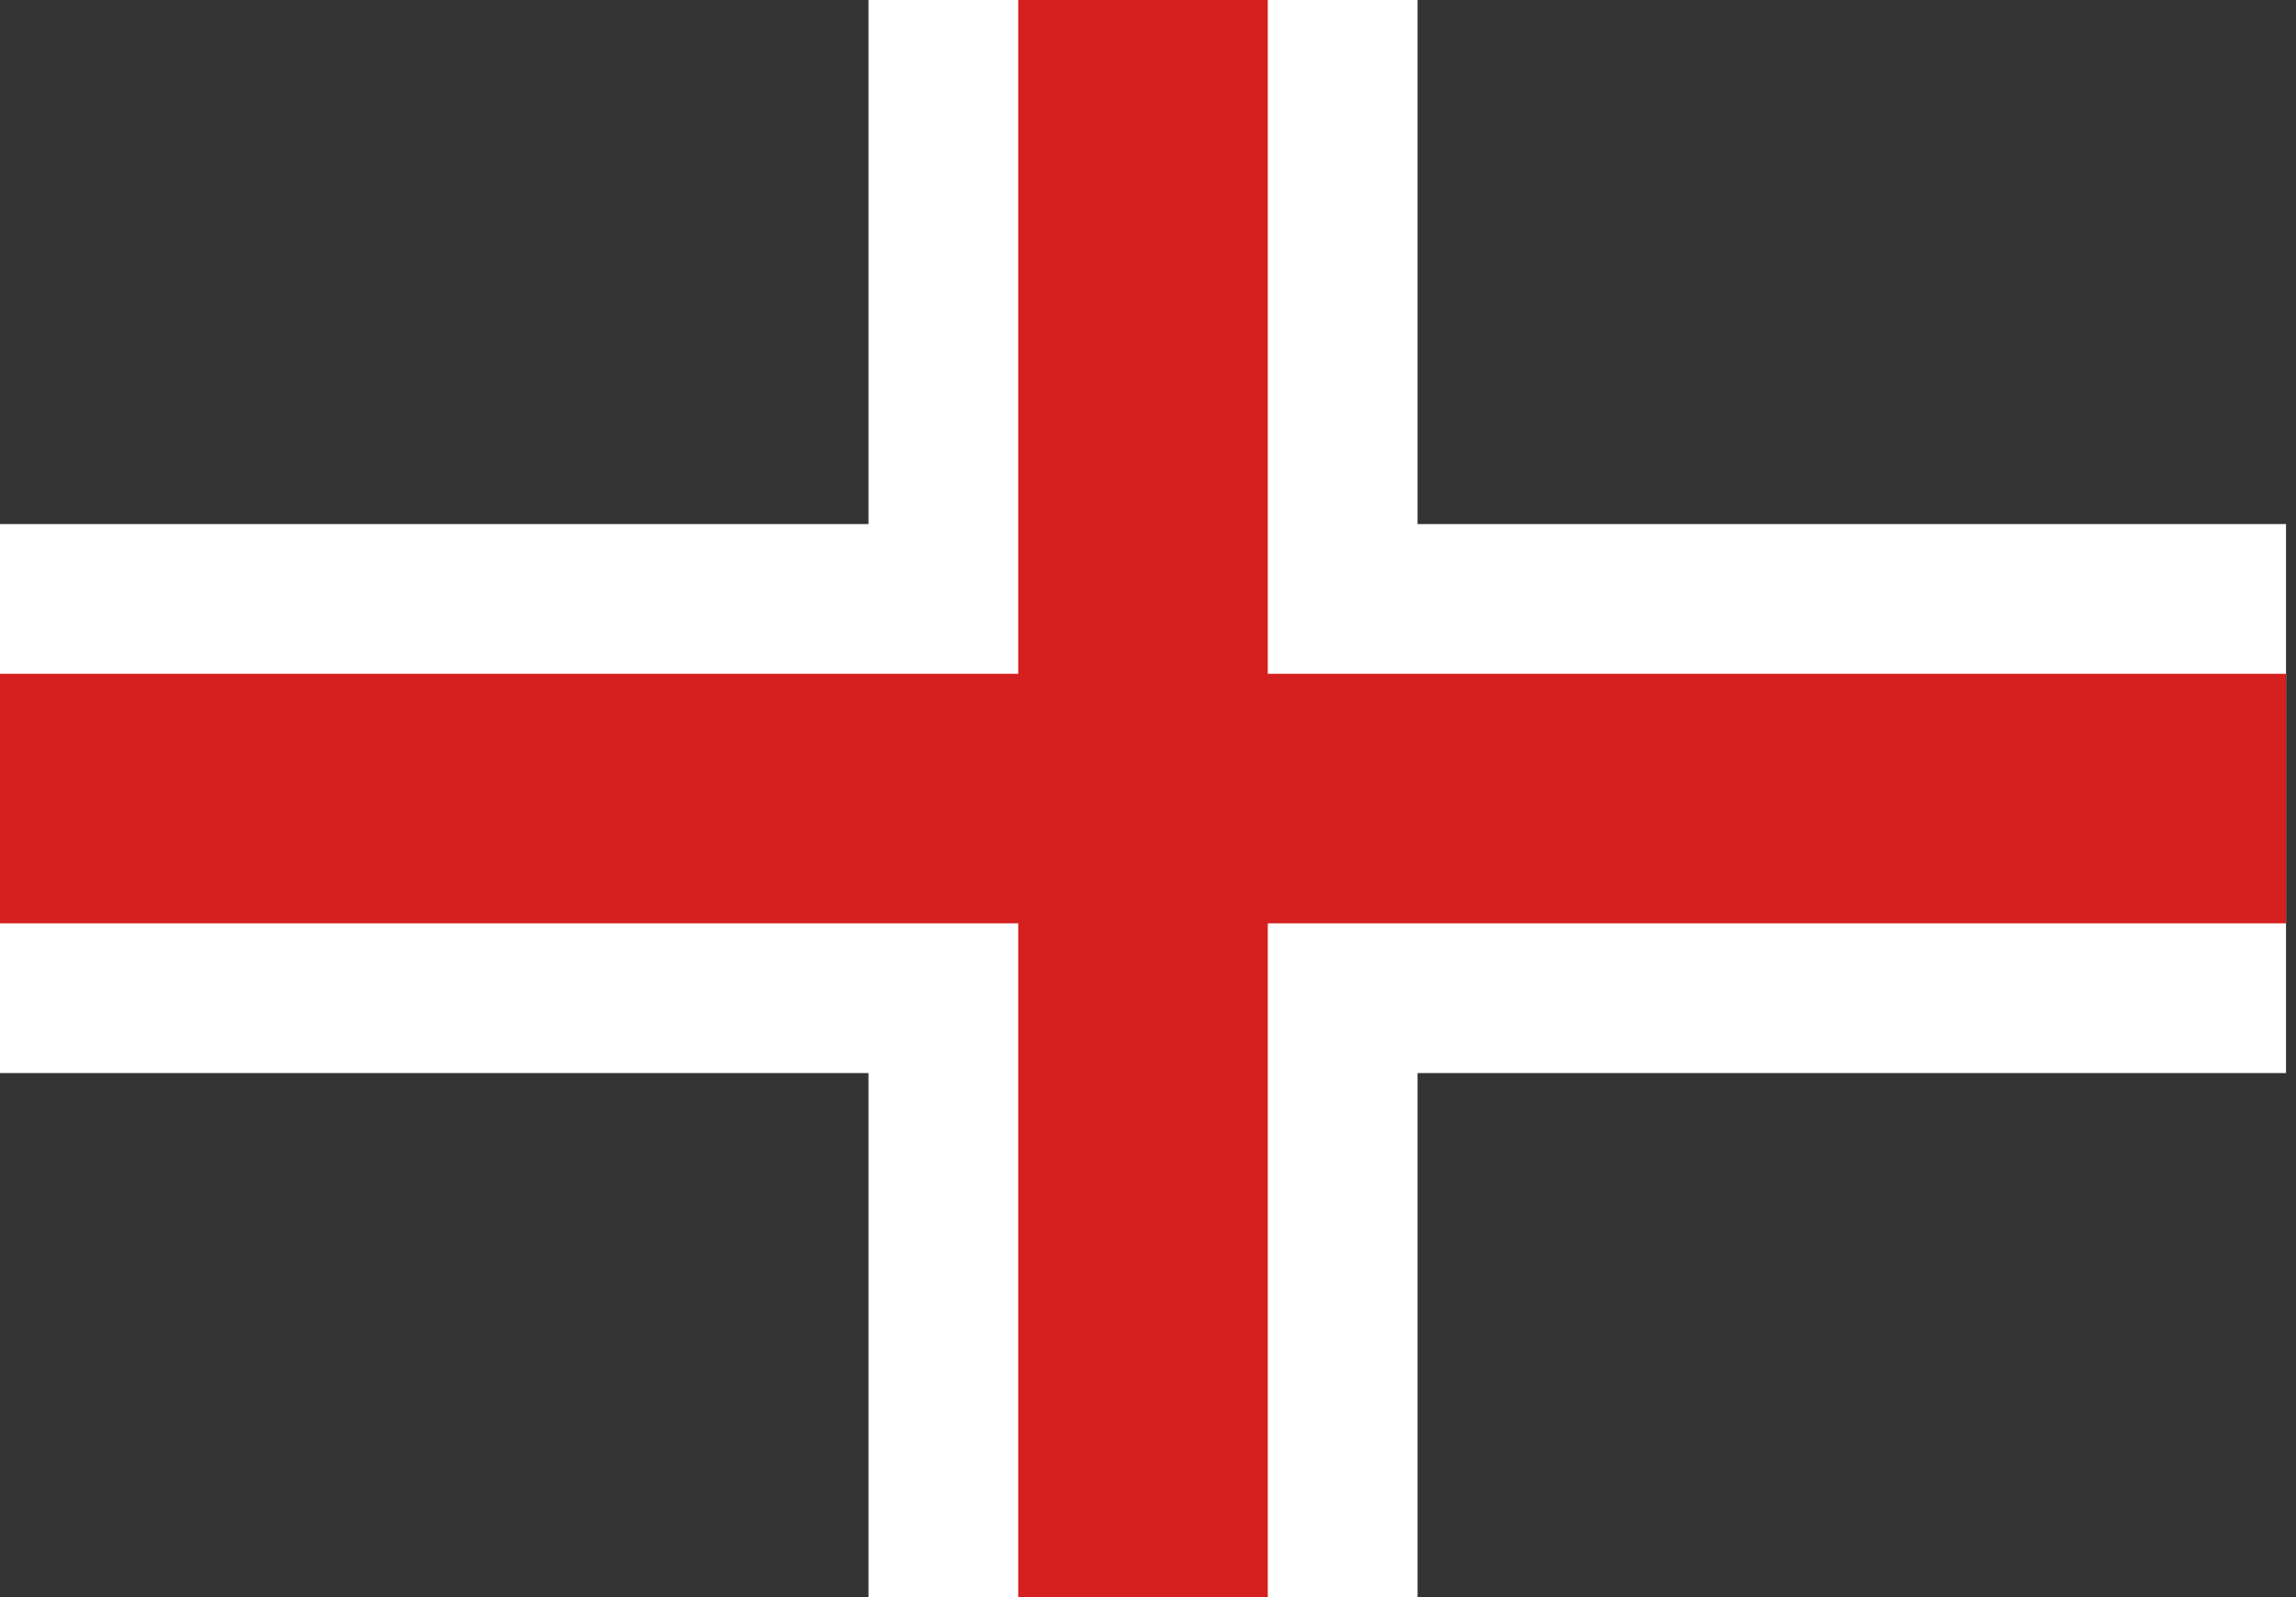 <?xml version="1.0" encoding="utf-8"?>
<svg version="1.1" id="Layer_1"
xmlns="http://www.w3.org/2000/svg"
xmlns:xlink="http://www.w3.org/1999/xlink"
xmlns:author="http://www.sothink.com"
width="23px" height="16px"
xml:space="preserve">
<rect width="100%" height="100%" fill="#333333" stroke="none"/>
<g id="1790" transform="matrix(1, 0, 0, 1, 11.45, 8)">
<path style="fill:#D62020;fill-opacity:1" d="M11.45,-1.25L11.45 1.25L-11.45 1.25L-11.45 -1.25L11.45 -1.25" />
<path style="fill:#FFFFFF;fill-opacity:1" d="M11.45,2.75L-11.45 2.75L-11.45 -2.75L11.45 -2.75L11.45 2.75" />
<path style="fill:#D62020;fill-opacity:1" d="M1.25,-8L1.25 8L-1.25 8L-1.25 -8L1.25 -8" />
<path style="fill:#FFFFFF;fill-opacity:1" d="M2.75,8L-2.75 8L-2.75 -8L2.75 -8L2.75 8" />
<path style="fill:#D62020;fill-opacity:1" d="M11.45,-1.25L11.45 1.25L-11.45 1.25L-11.45 -1.25L11.45 -1.25" />
<path style="fill:#D62020;fill-opacity:1" d="M1.25,-8L1.25 8L-1.25 8L-1.25 -8L1.25 -8" />
</g>
</svg>
